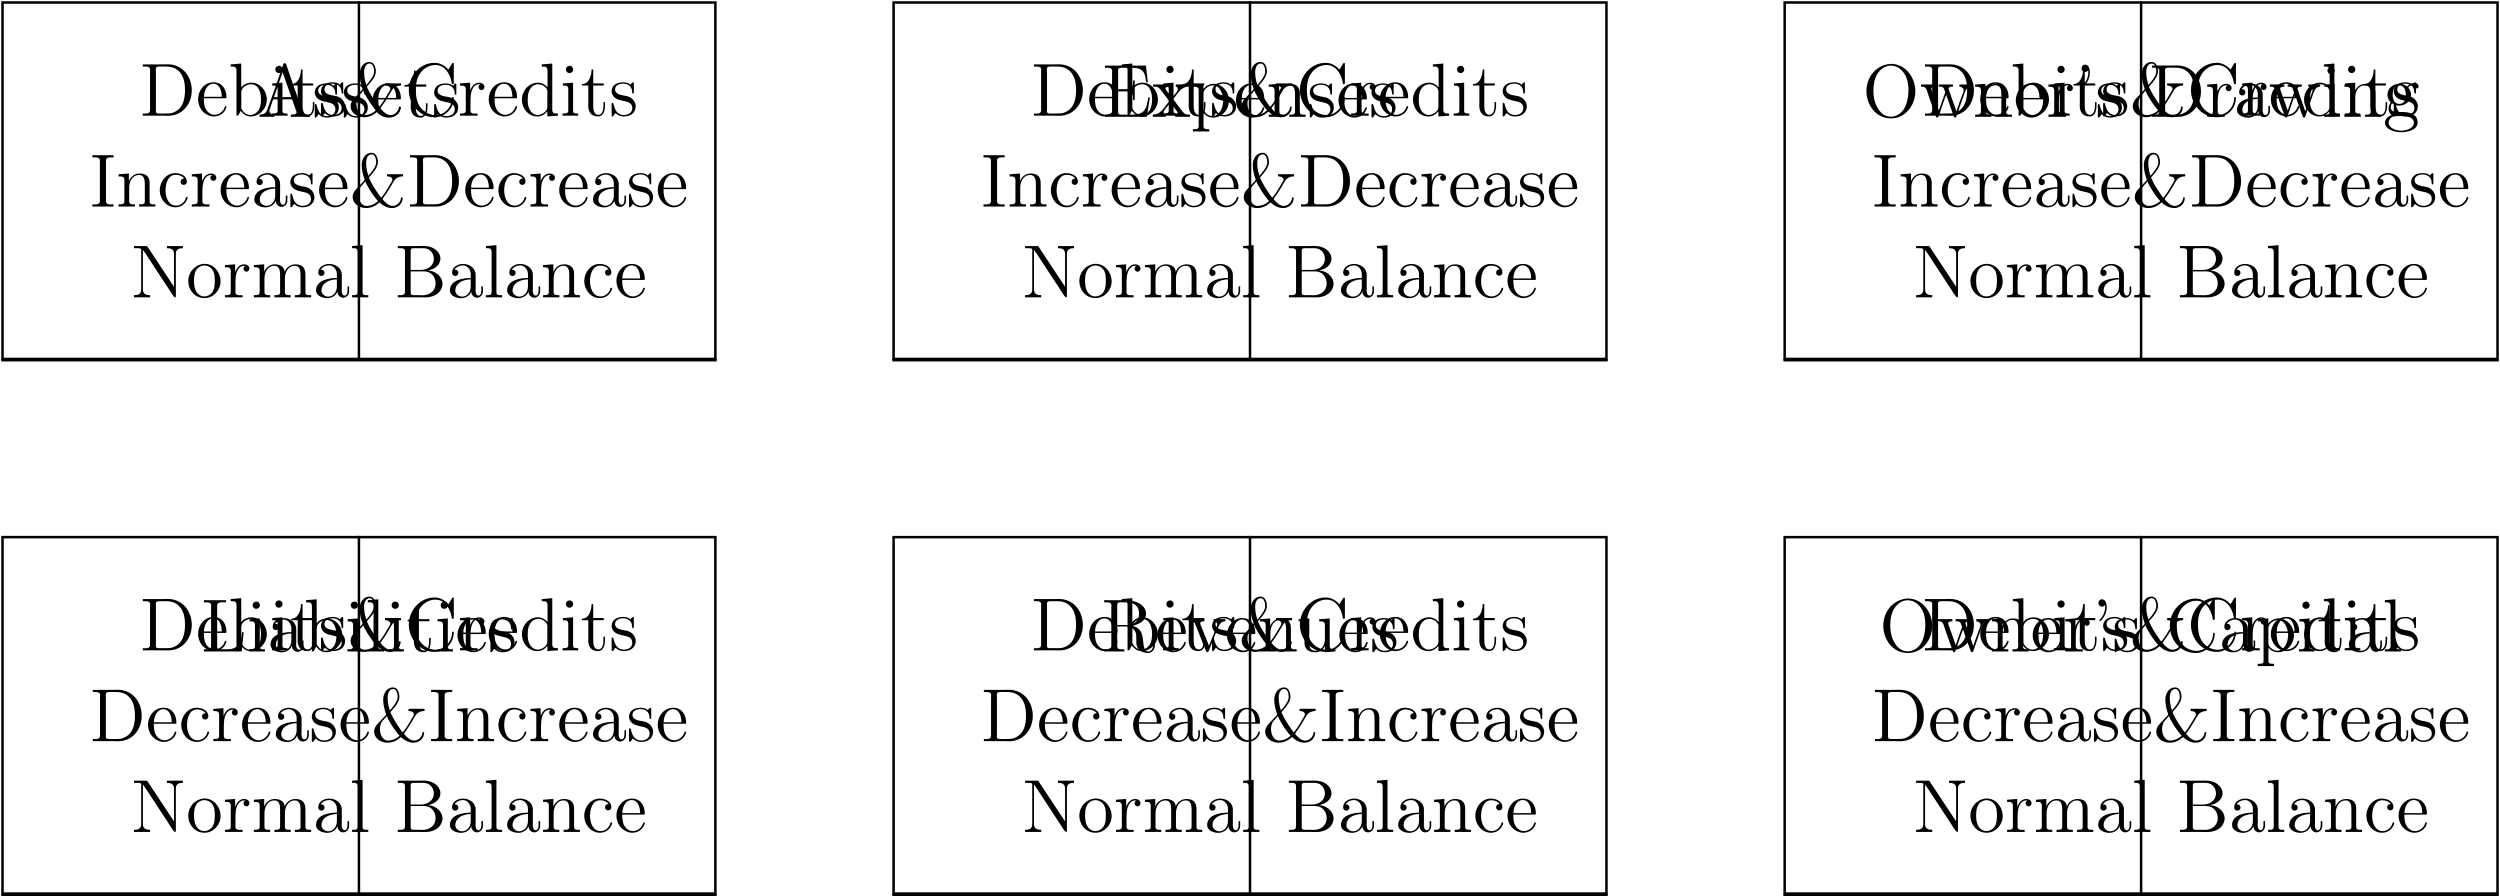 <?xml version="1.0" encoding="UTF-8"?>
<svg xmlns="http://www.w3.org/2000/svg" xmlns:xlink="http://www.w3.org/1999/xlink" width="397.647" height="142.529" viewBox="0 0 397.647 142.529">
<defs>
<g>
<g id="glyph-0-0">
<path d="M 0.375 -0.359 L 0.375 -0.016 L 2.734 -0.016 L 2.734 -0.359 C 2.422 -0.359 1.938 -0.531 1.938 -0.938 C 1.938 -1.078 2.016 -1.219 2.062 -1.375 C 2.125 -1.609 2.219 -1.828 2.297 -2.062 C 2.406 -2.359 2.453 -2.797 2.672 -2.797 L 5.438 -2.797 C 5.594 -2.797 5.609 -2.672 5.641 -2.562 L 5.891 -1.844 C 5.984 -1.562 6.078 -1.281 6.188 -1 C 6.219 -0.922 6.266 -0.812 6.266 -0.719 C 6.266 -0.375 5.688 -0.359 5.359 -0.359 L 5.359 -0.016 L 8.391 -0.016 L 8.391 -0.359 L 8.109 -0.359 C 7.844 -0.359 7.562 -0.375 7.406 -0.531 C 7.266 -0.688 7.203 -0.922 7.141 -1.125 C 6.297 -3.438 5.516 -5.75 4.719 -8.062 C 4.656 -8.266 4.625 -8.547 4.375 -8.547 C 4.234 -8.547 4.156 -8.469 4.141 -8.328 L 4.047 -8.062 C 3.297 -5.844 2.5 -3.625 1.703 -1.406 C 1.531 -0.844 1.297 -0.359 0.375 -0.359 Z M 2.672 -3.141 L 4.047 -7.109 L 5.438 -3.141 Z M 2.672 -3.141 "/>
</g>
<g id="glyph-0-1">
<path d="M 3.391 -4.953 C 3.062 -5.234 2.672 -5.328 2.25 -5.328 C 1.391 -5.328 0.391 -5 0.391 -3.844 L 0.391 -3.734 C 0.844 -1.734 3.672 -2.969 3.672 -1.203 C 3.672 -0.469 3 -0.125 2.359 -0.125 C 1.172 -0.125 0.875 -1.094 0.672 -1.922 C 0.641 -2 0.609 -2.062 0.531 -2.062 C 0.422 -2.062 0.391 -1.969 0.391 -1.891 L 0.391 -0.031 C 0.391 0.031 0.422 0.109 0.516 0.109 C 0.719 0.109 0.891 -0.406 1.016 -0.406 L 1.031 -0.406 C 1.109 -0.375 1.172 -0.281 1.25 -0.234 C 1.562 0.016 1.953 0.109 2.359 0.109 C 3.234 0.109 4.219 -0.328 4.219 -1.531 C 4.219 -2.234 3.656 -2.875 3 -3.078 C 2.359 -3.281 0.938 -3.234 0.938 -4.203 C 0.938 -4.875 1.656 -5.109 2.219 -5.109 C 2.906 -5.109 3.656 -4.75 3.656 -3.734 C 3.656 -3.625 3.672 -3.531 3.797 -3.531 C 3.891 -3.531 3.922 -3.609 3.922 -3.688 L 3.922 -5.188 C 3.922 -5.25 3.891 -5.328 3.812 -5.328 C 3.656 -5.328 3.469 -5.047 3.391 -4.953 Z M 3.391 -4.953 "/>
</g>
<g id="glyph-0-2">
<path d="M 1.266 -2.781 L 4.688 -2.781 C 4.812 -2.781 4.859 -2.828 4.859 -2.953 C 4.859 -4.188 4.203 -5.328 2.797 -5.328 C 1.359 -5.328 0.344 -4.031 0.344 -2.641 C 0.344 -1.594 0.906 -0.531 1.953 -0.094 C 2.219 0.031 2.516 0.109 2.828 0.109 L 2.859 0.109 C 3.734 0.109 4.578 -0.422 4.828 -1.297 C 4.844 -1.344 4.859 -1.391 4.859 -1.438 C 4.859 -1.5 4.797 -1.547 4.734 -1.547 C 4.594 -1.547 4.531 -1.234 4.453 -1.078 C 4.141 -0.531 3.578 -0.156 2.938 -0.156 C 2.484 -0.156 2.078 -0.406 1.797 -0.734 C 1.312 -1.312 1.266 -2.062 1.266 -2.781 Z M 1.281 -3.016 C 1.281 -3.922 1.781 -5.094 2.766 -5.094 C 3.828 -5.094 4.109 -3.859 4.109 -3.016 Z M 1.281 -3.016 "/>
</g>
<g id="glyph-0-3">
<path d="M 1.75 -7.359 C 1.75 -6.594 1.438 -5.047 0.219 -5.047 L 0.219 -4.812 L 1.234 -4.812 L 1.234 -2.109 C 1.234 -1.938 1.219 -1.766 1.219 -1.609 C 1.219 -0.531 1.766 0.109 2.766 0.109 C 3.688 0.109 3.891 -0.922 3.891 -1.656 L 3.891 -2.172 L 3.641 -2.172 C 3.641 -2 3.641 -1.812 3.641 -1.641 C 3.641 -1.125 3.547 -0.156 2.828 -0.156 C 2.141 -0.156 2.016 -0.984 2.016 -1.562 L 2.016 -4.812 L 3.688 -4.812 L 3.688 -5.156 L 2.016 -5.156 L 2.016 -7.359 Z M 1.75 -7.359 "/>
</g>
<g id="glyph-0-4">
<path d="M 0.5 -8.172 L 0.5 -7.828 L 0.891 -7.828 C 1.281 -7.828 1.656 -7.781 1.656 -7.328 C 1.656 -7.25 1.641 -7.172 1.641 -7.094 L 1.641 -0.891 C 1.641 -0.422 1.281 -0.344 0.922 -0.344 C 0.781 -0.344 0.641 -0.359 0.5 -0.359 L 0.5 -0.016 L 3.75 -0.016 C 4 -0.016 4.234 0 4.484 0 C 5.359 0 6.172 -0.234 6.922 -0.875 C 7.828 -1.672 8.281 -2.859 8.281 -4.047 C 8.281 -6.109 6.938 -8.188 4.438 -8.188 C 4.188 -8.188 3.938 -8.172 3.688 -8.172 Z M 7.188 -3.578 C 7.094 -2.188 6.672 -0.938 5.156 -0.453 C 4.797 -0.359 4.438 -0.359 4.062 -0.359 L 3.047 -0.359 C 2.812 -0.359 2.562 -0.375 2.562 -0.766 C 2.562 -0.859 2.578 -0.938 2.578 -1.031 L 2.578 -6.953 C 2.578 -7.062 2.562 -7.188 2.562 -7.297 C 2.562 -7.609 2.562 -7.828 3.125 -7.828 L 4.156 -7.828 C 5 -7.828 5.828 -7.656 6.5 -6.781 C 7.109 -5.969 7.203 -4.922 7.203 -3.953 C 7.203 -3.828 7.203 -3.703 7.188 -3.578 Z M 7.188 -3.578 "/>
</g>
<g id="glyph-0-5">
<path d="M 0.328 -8.172 L 0.328 -7.828 L 0.531 -7.828 C 0.891 -7.828 1.25 -7.797 1.25 -7.234 L 1.25 -0.016 L 1.5 -0.031 L 1.641 -0.234 L 1.922 -0.781 C 2.328 -0.281 2.797 0.109 3.5 0.109 C 4.906 0.109 6.078 -1.125 6.078 -2.594 C 6.078 -3.984 5.016 -5.266 3.641 -5.266 C 3.031 -5.266 2.281 -4.984 2.016 -4.469 L 2 -8.312 Z M 5.141 -2.312 C 5.094 -1.734 5.031 -1.219 4.688 -0.781 C 4.375 -0.375 3.906 -0.125 3.438 -0.125 C 2.938 -0.125 2.484 -0.422 2.203 -0.844 C 2.109 -0.984 2.016 -1.109 2.016 -1.297 L 2.016 -3.281 C 2.016 -3.438 2.016 -3.594 2.016 -3.75 C 2.016 -4.469 2.844 -5.016 3.547 -5.016 C 4.859 -5.016 5.156 -3.562 5.156 -2.562 C 5.156 -2.484 5.156 -2.391 5.141 -2.312 Z M 5.141 -2.312 "/>
</g>
<g id="glyph-0-6">
<path d="M 0.438 -5.141 L 0.438 -4.797 L 0.641 -4.797 C 1.016 -4.797 1.297 -4.734 1.297 -4.203 L 1.297 -0.859 C 1.297 -0.422 1.078 -0.359 0.391 -0.359 L 0.391 -0.016 L 2.875 -0.016 L 2.875 -0.359 L 2.703 -0.359 C 2.359 -0.359 2.062 -0.375 2.062 -0.781 L 2.062 -5.266 Z M 1.406 -7.938 C 1.094 -7.891 0.922 -7.625 0.922 -7.375 C 0.922 -7.125 1.109 -6.797 1.484 -6.797 C 1.859 -6.797 2.078 -7.078 2.078 -7.359 C 2.078 -7.609 1.891 -7.953 1.516 -7.953 C 1.484 -7.953 1.453 -7.938 1.406 -7.938 Z M 1.406 -7.938 "/>
</g>
<g id="glyph-0-7">
<path d="M 8.438 -1.453 L 8.172 -1.453 C 8.172 -0.766 7.562 -0.109 6.844 -0.109 L 6.75 -0.109 C 6.188 -0.172 5.688 -0.641 5.359 -1.031 C 5.312 -1.078 5.25 -1.125 5.25 -1.188 C 5.25 -1.312 5.734 -1.891 5.938 -2.219 C 6.234 -2.672 6.516 -3.156 6.797 -3.641 C 6.969 -3.922 7.109 -4.234 7.375 -4.453 C 7.688 -4.703 8.094 -4.812 8.5 -4.812 L 8.5 -5.156 L 5.953 -5.156 L 5.953 -4.812 C 6.25 -4.812 6.734 -4.719 6.797 -4.344 L 6.797 -4.203 C 6.734 -3.984 6.547 -3.75 6.438 -3.547 C 6.047 -2.891 5.672 -2.203 5.188 -1.609 C 5.156 -1.547 5.078 -1.453 5.016 -1.453 C 4.891 -1.516 4.688 -1.859 4.547 -2.062 C 4.016 -2.828 3.531 -3.578 3.156 -4.422 C 3.125 -4.469 3.094 -4.531 3.094 -4.594 C 3.094 -4.703 3.219 -4.797 3.281 -4.875 C 3.812 -5.453 4.5 -6.297 4.5 -7.047 C 4.5 -7.656 4.266 -8.562 3.484 -8.562 C 2.438 -8.562 1.922 -7.531 1.922 -6.609 C 1.922 -5.828 2.109 -5.094 2.359 -4.359 C 2.359 -4.344 2.375 -4.297 2.375 -4.266 L 2.375 -4.25 C 2.312 -4.078 1.953 -3.75 1.75 -3.531 C 1.234 -2.922 0.484 -2.422 0.484 -1.547 C 0.484 -0.422 1.594 0.234 2.625 0.234 C 3.359 0.234 4.125 -0.078 4.641 -0.594 C 4.656 -0.609 4.703 -0.641 4.734 -0.641 C 4.812 -0.641 4.953 -0.484 5.047 -0.406 C 5.516 -0.031 6.125 0.234 6.734 0.234 C 7.406 0.234 8.438 -0.188 8.438 -1.453 Z M 2.484 -4 L 2.516 -4 C 2.578 -3.734 2.734 -3.469 2.875 -3.234 C 3.281 -2.484 3.781 -1.766 4.312 -1.109 C 4.391 -1.047 4.5 -0.938 4.5 -0.891 C 4.5 -0.812 4.188 -0.594 4.016 -0.5 C 3.641 -0.266 3.156 -0.109 2.703 -0.109 C 1.797 -0.109 1.406 -1.141 1.406 -1.922 C 1.406 -2.312 1.5 -2.703 1.672 -3.031 C 1.891 -3.391 2.266 -3.641 2.484 -4 Z M 2.969 -4.906 C 2.938 -5.109 2.859 -5.312 2.797 -5.531 C 2.688 -6 2.625 -6.5 2.625 -6.984 C 2.625 -7.469 2.828 -8.312 3.516 -8.312 C 4.156 -8.312 4.219 -7.328 4.219 -7.047 C 4.219 -6.5 3.859 -6.016 3.562 -5.609 C 3.375 -5.359 3.188 -5.109 2.969 -4.906 Z M 2.969 -4.906 "/>
</g>
<g id="glyph-0-8">
<path d="M 6.938 -7.344 C 6.344 -7.984 5.641 -8.422 4.734 -8.422 C 2.406 -8.422 0.641 -6.359 0.641 -4.094 C 0.641 -1.828 2.375 0.234 4.719 0.234 L 4.906 0.234 C 6.375 0.141 7.641 -1 7.781 -2.625 C 7.797 -2.688 7.797 -2.734 7.797 -2.797 C 7.797 -2.891 7.781 -3 7.656 -3 C 7.469 -3 7.531 -2.625 7.484 -2.422 C 7.297 -1.188 6.234 -0.109 4.891 -0.109 C 4 -0.109 3.125 -0.547 2.562 -1.25 C 1.906 -2.047 1.75 -3.172 1.75 -4.156 C 1.75 -4.906 1.859 -5.734 2.234 -6.422 C 2.75 -7.391 3.734 -8.078 4.875 -8.078 C 6.391 -8.078 7.203 -6.625 7.438 -5.375 C 7.453 -5.266 7.422 -5.031 7.625 -5.031 C 7.75 -5.031 7.797 -5.094 7.797 -5.188 L 7.797 -8.281 C 7.797 -8.359 7.75 -8.422 7.672 -8.422 C 7.578 -8.422 7.516 -8.297 7.469 -8.219 L 7.141 -7.688 C 7.062 -7.562 7 -7.453 6.938 -7.344 Z M 6.938 -7.344 "/>
</g>
<g id="glyph-0-9">
<path d="M 0.328 -5.141 L 0.328 -4.797 L 0.531 -4.797 C 0.891 -4.797 1.25 -4.75 1.25 -4.203 L 1.25 -0.859 C 1.25 -0.422 1.016 -0.359 0.328 -0.359 L 0.328 -0.016 L 3.125 -0.016 L 3.125 -0.359 C 3 -0.359 2.859 -0.344 2.719 -0.344 C 2.328 -0.344 2 -0.406 2 -0.844 L 2 -2.469 C 2 -3.391 2.141 -4.703 3.125 -5 C 3.219 -5.016 3.297 -5.031 3.391 -5.031 C 3.453 -5.031 3.5 -5.016 3.562 -5.016 C 3.375 -4.938 3.281 -4.75 3.281 -4.562 C 3.281 -4.297 3.5 -4.094 3.734 -4.094 C 4.047 -4.094 4.219 -4.344 4.219 -4.578 C 4.219 -5.016 3.797 -5.266 3.391 -5.266 C 2.766 -5.266 2.297 -4.812 2.062 -4.297 C 2.016 -4.188 1.953 -4.062 1.953 -3.938 L 1.938 -5.266 Z M 0.328 -5.141 "/>
</g>
<g id="glyph-0-10">
<path d="M 3.578 -8.172 L 3.578 -7.828 L 3.734 -7.828 C 4.203 -7.828 4.5 -7.812 4.5 -7.094 L 4.5 -4.516 C 4.109 -4.984 3.594 -5.266 2.984 -5.266 C 1.531 -5.266 0.422 -4 0.422 -2.562 C 0.422 -1.297 1.328 0.109 2.875 0.109 C 3.531 0.109 3.984 -0.172 4.469 -0.703 L 4.469 0.109 L 6.156 -0.016 L 6.156 -0.359 L 5.969 -0.359 C 5.609 -0.359 5.25 -0.391 5.25 -0.953 L 5.25 -8.312 Z M 1.344 -2.297 L 1.344 -2.469 C 1.344 -3.344 1.453 -4.25 2.266 -4.812 C 2.516 -4.953 2.766 -5.016 3.031 -5.016 C 3.641 -5.016 4.484 -4.547 4.484 -3.797 C 4.484 -3.641 4.469 -3.484 4.469 -3.328 L 4.469 -1.344 C 4.469 -0.672 3.531 -0.125 2.938 -0.125 C 2.062 -0.125 1.5 -0.969 1.391 -1.828 C 1.359 -1.984 1.359 -2.141 1.344 -2.297 Z M 1.344 -2.297 "/>
</g>
<g id="glyph-0-11">
<path d="M 0.438 -8.172 L 0.438 -7.828 L 0.844 -7.828 C 1.25 -7.828 1.625 -7.781 1.625 -7.328 L 1.625 -0.875 C 1.625 -0.422 1.25 -0.344 0.875 -0.344 C 0.719 -0.344 0.562 -0.359 0.438 -0.359 L 0.438 -0.016 L 3.797 -0.016 L 3.797 -0.359 C 3.641 -0.359 3.5 -0.344 3.359 -0.344 C 2.953 -0.344 2.594 -0.406 2.594 -0.875 L 2.594 -7.328 C 2.594 -7.781 3 -7.828 3.406 -7.828 L 3.797 -7.828 L 3.797 -8.172 Z M 0.438 -8.172 "/>
</g>
<g id="glyph-0-12">
<path d="M 0.375 -5.141 L 0.375 -4.797 L 0.609 -4.797 C 0.953 -4.797 1.297 -4.75 1.297 -4.203 L 1.297 -0.859 C 1.297 -0.422 1.062 -0.359 0.375 -0.359 L 0.375 -0.016 L 2.969 -0.016 L 2.969 -0.359 L 2.703 -0.359 C 2.359 -0.359 2.062 -0.406 2.062 -0.844 L 2.062 -3.031 C 2.062 -3.859 2.484 -5.031 3.656 -5.031 C 4.391 -5.031 4.547 -4.328 4.547 -3.625 L 4.547 -0.812 C 4.547 -0.391 4.203 -0.359 3.844 -0.359 L 3.641 -0.359 L 3.641 -0.016 L 6.234 -0.016 L 6.234 -0.359 L 5.953 -0.359 C 5.625 -0.359 5.312 -0.375 5.312 -0.828 L 5.312 -3.531 C 5.312 -3.922 5.312 -4.297 5.109 -4.625 C 4.844 -5.109 4.266 -5.266 3.75 -5.266 C 3.172 -5.266 2.672 -5.062 2.266 -4.5 C 2.156 -4.344 2.062 -4.203 2.016 -4.047 L 2.016 -5.266 Z M 0.375 -5.141 "/>
</g>
<g id="glyph-0-13">
<path d="M 4.312 -4.453 C 4.281 -4.453 4.25 -4.453 4.219 -4.453 C 3.938 -4.453 3.734 -4.234 3.734 -3.953 C 3.734 -3.656 3.953 -3.453 4.219 -3.453 C 4.5 -3.453 4.734 -3.641 4.734 -3.969 C 4.734 -4.953 3.656 -5.328 2.891 -5.328 C 1.453 -5.328 0.422 -3.984 0.422 -2.594 C 0.422 -1.219 1.453 0.109 2.922 0.109 C 3.734 0.109 4.438 -0.328 4.781 -1.141 C 4.812 -1.219 4.859 -1.328 4.859 -1.422 L 4.859 -1.469 C 4.844 -1.516 4.797 -1.547 4.75 -1.547 C 4.562 -1.547 4.562 -1.359 4.531 -1.25 C 4.297 -0.609 3.688 -0.156 3.031 -0.156 C 1.75 -0.156 1.344 -1.578 1.344 -2.562 C 1.344 -3.547 1.656 -5.062 2.984 -5.062 C 3.469 -5.062 4.031 -4.859 4.312 -4.453 Z M 4.312 -4.453 "/>
</g>
<g id="glyph-0-14">
<path d="M 1.25 -4.406 C 1.547 -4.859 2.062 -5.094 2.594 -5.094 C 3.281 -5.094 3.828 -4.406 3.828 -3.734 L 3.828 -3.094 C 2.625 -3.094 0.516 -2.766 0.516 -1.125 L 0.516 -1 C 0.625 -0.188 1.609 0.125 2.312 0.125 C 2.938 0.125 3.719 -0.266 3.891 -0.922 L 3.906 -0.922 C 3.938 -0.359 4.344 0.047 4.828 0.047 C 5.328 0.047 5.719 -0.375 5.766 -0.875 L 5.766 -1.75 L 5.516 -1.75 L 5.516 -1.156 C 5.516 -0.812 5.453 -0.297 5.062 -0.297 C 4.672 -0.297 4.594 -0.812 4.594 -1.109 C 4.594 -1.25 4.609 -1.375 4.609 -1.5 L 4.609 -3.172 C 4.609 -3.297 4.609 -3.438 4.609 -3.578 C 4.609 -4.703 3.578 -5.328 2.594 -5.328 C 1.828 -5.328 0.859 -4.875 0.859 -3.938 C 0.859 -3.594 1.094 -3.406 1.375 -3.406 C 1.656 -3.406 1.859 -3.641 1.859 -3.906 C 1.859 -4.203 1.641 -4.406 1.344 -4.406 Z M 3.828 -2.875 L 3.828 -1.75 C 3.828 -0.891 3.281 -0.125 2.438 -0.125 C 1.984 -0.125 1.375 -0.484 1.375 -1.094 C 1.375 -2.156 2.328 -2.688 3.328 -2.828 C 3.484 -2.859 3.656 -2.844 3.828 -2.875 Z M 3.828 -2.875 "/>
</g>
<g id="glyph-0-15">
<path d="M 0.484 -8.172 L 0.484 -7.828 L 0.953 -7.828 C 1.297 -7.828 1.625 -7.812 1.625 -7.625 L 1.625 -1.266 C 1.625 -0.438 1.016 -0.359 0.484 -0.359 L 0.484 -0.016 L 3.047 -0.016 L 3.047 -0.359 C 2.516 -0.359 1.906 -0.469 1.906 -1.25 C 1.906 -1.375 1.906 -1.5 1.906 -1.625 L 1.906 -7.547 C 2.109 -7.297 2.281 -7.016 2.469 -6.75 C 3.281 -5.516 4.094 -4.25 4.922 -3 L 5.781 -1.703 C 6.141 -1.172 6.797 0 7 -0.016 C 7.109 -0.016 7.141 -0.125 7.141 -0.188 L 7.141 -6.953 C 7.141 -7.734 7.75 -7.828 8.266 -7.828 L 8.266 -8.172 L 5.719 -8.172 L 5.719 -7.828 C 6.234 -7.828 6.844 -7.734 6.844 -6.953 L 6.844 -1.703 L 2.578 -8.156 L 2.375 -8.172 Z M 0.484 -8.172 "/>
</g>
<g id="glyph-0-16">
<path d="M 2.75 -5.328 C 1.469 -5.219 0.344 -4.094 0.344 -2.578 C 0.344 -1.219 1.344 0.109 2.922 0.109 C 4.359 0.109 5.484 -1.156 5.484 -2.562 C 5.484 -3.891 4.5 -5.344 2.906 -5.344 C 2.859 -5.344 2.797 -5.328 2.75 -5.328 Z M 1.266 -2.312 C 1.25 -2.406 1.25 -2.5 1.25 -2.594 C 1.25 -3.422 1.344 -4.5 2.266 -4.938 C 2.469 -5.031 2.688 -5.078 2.906 -5.078 C 3.359 -5.078 3.797 -4.875 4.094 -4.516 C 4.516 -4.031 4.562 -3.359 4.562 -2.734 C 4.562 -2.062 4.547 -1.297 4.094 -0.734 C 3.797 -0.375 3.359 -0.156 2.906 -0.156 C 1.906 -0.156 1.406 -1.047 1.297 -1.938 C 1.281 -2.062 1.281 -2.188 1.266 -2.312 Z M 1.266 -2.312 "/>
</g>
<g id="glyph-0-17">
<path d="M 0.375 -5.141 L 0.375 -4.797 L 0.609 -4.797 C 0.953 -4.797 1.297 -4.75 1.297 -4.203 L 1.297 -0.859 C 1.297 -0.422 1.062 -0.359 0.375 -0.359 L 0.375 -0.016 L 2.969 -0.016 L 2.969 -0.359 L 2.703 -0.359 C 2.359 -0.359 2.062 -0.406 2.062 -0.844 L 2.062 -3.031 C 2.062 -3.859 2.484 -5.031 3.656 -5.031 C 4.391 -5.031 4.547 -4.328 4.547 -3.625 L 4.547 -0.812 C 4.547 -0.391 4.203 -0.359 3.844 -0.359 L 3.641 -0.359 L 3.641 -0.016 L 6.234 -0.016 L 6.234 -0.359 L 5.953 -0.359 C 5.609 -0.359 5.312 -0.406 5.312 -0.844 L 5.312 -3.031 C 5.312 -3.859 5.734 -5.031 6.906 -5.031 C 7.641 -5.031 7.797 -4.328 7.797 -3.625 L 7.797 -0.812 C 7.797 -0.391 7.453 -0.359 7.094 -0.359 L 6.891 -0.359 L 6.891 -0.016 L 9.484 -0.016 L 9.484 -0.359 L 9.203 -0.359 C 8.875 -0.359 8.578 -0.375 8.578 -0.828 L 8.578 -3.531 C 8.578 -3.906 8.562 -4.281 8.359 -4.609 C 8.094 -5.109 7.531 -5.266 7 -5.266 C 6.266 -5.266 5.516 -4.812 5.297 -4.094 L 5.281 -4.094 C 5.203 -4.922 4.469 -5.266 3.688 -5.266 C 2.938 -5.266 2.219 -4.719 2.016 -4.047 L 2.016 -5.266 Z M 0.375 -5.141 "/>
</g>
<g id="glyph-0-18">
<path d="M 0.391 -8.172 L 0.391 -7.828 L 0.609 -7.828 C 0.984 -7.828 1.297 -7.781 1.297 -7.219 L 1.297 -0.844 C 1.297 -0.406 0.984 -0.359 0.656 -0.359 L 0.391 -0.359 L 0.391 -0.016 L 2.969 -0.016 L 2.969 -0.359 L 2.672 -0.359 C 2.328 -0.359 2.062 -0.391 2.062 -0.828 L 2.062 -8.312 Z M 0.391 -8.172 "/>
</g>
<g id="glyph-0-19">
<path d="M 0.516 -8.172 L 0.516 -7.828 L 0.906 -7.828 C 1.297 -7.828 1.656 -7.781 1.656 -7.344 C 1.656 -7.25 1.656 -7.188 1.656 -7.109 L 1.656 -0.891 C 1.656 -0.406 1.281 -0.359 0.891 -0.359 L 0.516 -0.359 L 0.516 -0.016 L 4.125 -0.016 C 4.344 -0.016 4.594 0 4.828 0 C 5.875 0 7.219 -0.406 7.547 -1.703 C 7.609 -1.844 7.625 -2.016 7.625 -2.156 C 7.625 -3.375 6.406 -4.266 5.328 -4.266 C 5.516 -4.344 5.703 -4.359 5.875 -4.438 C 6.641 -4.703 7.297 -5.344 7.297 -6.172 C 7.297 -7.016 6.594 -7.703 5.828 -7.984 C 5.375 -8.156 4.891 -8.188 4.406 -8.188 C 4.188 -8.188 3.953 -8.172 3.734 -8.172 Z M 2.562 -4.141 L 4.188 -4.141 C 4.344 -4.141 4.531 -4.141 4.703 -4.141 C 5.859 -4.141 6.531 -3.219 6.531 -2.234 C 6.531 -1.078 5.625 -0.344 4.453 -0.344 C 4.266 -0.344 4.094 -0.359 3.938 -0.359 L 3.016 -0.359 C 2.688 -0.359 2.562 -0.484 2.562 -0.797 Z M 2.562 -4.375 L 2.562 -7.406 C 2.562 -7.703 2.688 -7.828 3 -7.828 L 4.484 -7.828 C 5.219 -7.828 5.766 -7.578 6.109 -6.844 C 6.188 -6.641 6.25 -6.391 6.25 -6.156 C 6.25 -5.016 5.25 -4.375 4.188 -4.375 Z M 2.562 -4.375 "/>
</g>
<g id="glyph-0-20">
<path d="M 0.484 -8.156 L 0.484 -7.812 L 0.844 -7.812 C 1.25 -7.812 1.625 -7.75 1.625 -7.328 C 1.625 -7.25 1.609 -7.172 1.609 -7.094 L 1.609 -0.891 C 1.609 -0.406 1.25 -0.359 0.844 -0.359 L 0.484 -0.359 L 0.484 -0.016 L 7.141 -0.016 L 7.625 -3.078 L 7.359 -3.078 C 7.234 -2.344 7.156 -1.469 6.641 -0.938 C 6.125 -0.375 5.281 -0.359 4.562 -0.359 L 3.078 -0.359 C 2.797 -0.359 2.578 -0.391 2.578 -0.797 L 2.578 -4.062 L 3.703 -4.062 C 4.109 -4.062 4.547 -4.047 4.781 -3.703 C 4.953 -3.438 4.953 -3.094 4.953 -2.781 L 4.953 -2.672 L 5.219 -2.672 L 5.219 -5.812 L 4.953 -5.812 L 4.953 -5.688 C 4.953 -5.078 4.859 -4.547 4.094 -4.438 C 3.875 -4.406 3.656 -4.406 3.438 -4.406 L 2.578 -4.406 L 2.578 -7.406 C 2.578 -7.766 2.812 -7.812 3.078 -7.812 L 4.594 -7.812 C 5.234 -7.812 6.031 -7.797 6.484 -7.281 C 6.922 -6.797 6.938 -6.094 7.047 -5.484 L 7.297 -5.484 L 7 -8.156 Z M 0.484 -8.156 "/>
</g>
<g id="glyph-0-21">
<path d="M 0.172 -5.156 L 0.172 -4.812 L 0.406 -4.812 C 1.094 -4.812 1.25 -4.469 1.547 -4.094 C 1.828 -3.734 2.094 -3.375 2.359 -3.016 C 2.5 -2.844 2.609 -2.656 2.766 -2.516 L 2.766 -2.5 C 2.625 -2.375 2.531 -2.219 2.422 -2.094 C 1.828 -1.328 1.297 -0.359 0.125 -0.359 L 0.125 -0.016 L 2.188 -0.016 L 2.188 -0.359 C 1.953 -0.422 1.859 -0.531 1.859 -0.734 C 1.859 -0.984 2.062 -1.188 2.203 -1.375 C 2.438 -1.672 2.703 -1.953 2.922 -2.281 C 3.219 -1.812 3.609 -1.328 3.953 -0.922 C 4.016 -0.844 4.094 -0.75 4.094 -0.641 C 4.094 -0.469 3.844 -0.375 3.688 -0.359 L 3.688 -0.016 L 6.047 -0.016 L 6.047 -0.359 L 5.828 -0.359 C 5.25 -0.359 5.062 -0.562 4.609 -1.172 C 4.344 -1.516 4.094 -1.859 3.828 -2.203 C 3.672 -2.406 3.531 -2.641 3.344 -2.828 C 4.094 -3.578 4.484 -4.812 5.859 -4.812 L 5.859 -5.156 L 3.781 -5.156 L 3.781 -4.812 C 4 -4.812 4.109 -4.609 4.109 -4.438 C 4.109 -4.047 3.641 -3.641 3.406 -3.328 C 3.328 -3.234 3.25 -3.141 3.188 -3.047 L 3.172 -3.047 C 2.875 -3.531 2.438 -3.938 2.156 -4.422 C 2.141 -4.453 2.141 -4.484 2.141 -4.5 C 2.141 -4.688 2.391 -4.797 2.562 -4.812 L 2.562 -5.156 Z M 0.172 -5.156 "/>
</g>
<g id="glyph-0-22">
<path d="M 0.328 -5.141 L 0.328 -4.797 L 0.547 -4.797 C 0.906 -4.797 1.25 -4.75 1.25 -4.25 L 1.25 1.25 C 1.25 1.312 1.25 1.406 1.25 1.484 C 1.25 1.938 0.891 1.953 0.5 1.953 L 0.328 1.953 L 0.328 2.312 L 2.922 2.312 L 2.922 1.953 L 2.672 1.953 C 2.328 1.953 2.016 1.906 2.016 1.484 L 2.031 -0.656 C 2.328 -0.156 2.984 0.109 3.531 0.109 C 4.984 0.109 6.078 -1.188 6.078 -2.609 C 6.078 -3.938 5.062 -5.266 3.625 -5.266 C 2.969 -5.266 2.422 -4.953 2 -4.469 L 2 -5.266 Z M 5.141 -2.391 C 5.078 -1.594 4.797 -0.688 4 -0.266 C 3.812 -0.172 3.625 -0.125 3.422 -0.125 C 2.859 -0.125 2.016 -0.688 2.016 -1.297 L 2.016 -3.281 C 2.016 -3.438 2.016 -3.578 2.016 -3.734 C 2.016 -4.406 2.828 -5.016 3.531 -5.016 C 4.734 -5.016 5.156 -3.438 5.156 -2.609 C 5.156 -2.531 5.156 -2.469 5.141 -2.391 Z M 5.141 -2.391 "/>
</g>
<g id="glyph-0-23">
<path d="M 4.344 -8.422 C 2.344 -8.234 0.641 -6.531 0.641 -4.062 C 0.641 -2.109 1.984 0.234 4.562 0.234 C 6.891 0.234 8.422 -1.922 8.422 -4.078 C 8.422 -6.219 6.906 -8.438 4.531 -8.438 C 4.453 -8.438 4.406 -8.422 4.344 -8.422 Z M 1.75 -3.938 L 1.75 -4.141 C 1.75 -5.547 2.062 -7.094 3.469 -7.891 C 3.797 -8.062 4.141 -8.156 4.516 -8.156 C 5.578 -8.156 6.422 -7.453 6.891 -6.484 C 7.219 -5.812 7.328 -5.016 7.328 -4.297 C 7.328 -2.75 6.906 -0.562 5.031 -0.094 C 4.875 -0.062 4.703 -0.031 4.547 -0.031 C 2.875 -0.031 2 -1.812 1.812 -3.234 C 1.797 -3.469 1.781 -3.703 1.75 -3.938 Z M 1.75 -3.938 "/>
</g>
<g id="glyph-0-24">
<path d="M 0.219 -5.156 L 0.219 -4.812 L 0.375 -4.812 C 1.016 -4.812 1.094 -4.406 1.344 -3.609 C 1.719 -2.469 2.141 -1.344 2.547 -0.203 C 2.594 -0.078 2.625 0.094 2.781 0.109 C 2.953 0.109 2.984 -0.031 3.031 -0.172 L 3.359 -1.062 C 3.641 -1.859 3.891 -2.719 4.219 -3.5 C 4.422 -3.016 4.578 -2.5 4.75 -2 L 5.406 -0.172 C 5.453 -0.031 5.484 0.109 5.656 0.109 C 5.812 0.094 5.844 -0.078 5.891 -0.188 C 6.297 -1.406 6.75 -2.609 7.156 -3.797 C 7.359 -4.391 7.625 -4.781 8.219 -4.812 L 8.219 -5.156 L 6.328 -5.156 L 6.328 -4.812 C 6.641 -4.797 7 -4.594 7 -4.25 C 7 -4 6.812 -3.578 6.688 -3.281 C 6.422 -2.484 6.094 -1.703 5.859 -0.891 L 5.844 -0.891 C 5.766 -1.188 5.641 -1.453 5.562 -1.734 C 5.266 -2.562 4.953 -3.375 4.688 -4.219 C 4.656 -4.297 4.609 -4.406 4.609 -4.5 L 4.609 -4.547 C 4.688 -4.797 5.016 -4.812 5.234 -4.812 L 5.297 -4.812 L 5.297 -5.156 L 3.047 -5.156 L 3.047 -4.812 L 3.219 -4.812 C 3.672 -4.812 3.844 -4.656 3.969 -4.219 C 4 -4.141 4.062 -4.016 4.062 -3.922 L 4.062 -3.891 C 4.047 -3.797 4 -3.672 3.953 -3.578 L 3.734 -2.969 C 3.516 -2.312 3.281 -1.672 3.062 -1.031 C 2.922 -1.328 2.828 -1.672 2.719 -2 L 1.922 -4.219 C 1.906 -4.297 1.859 -4.406 1.859 -4.484 C 1.859 -4.781 2.281 -4.812 2.531 -4.812 L 2.531 -5.156 Z M 0.219 -5.156 "/>
</g>
<g id="glyph-0-25">
<path d="M 2.109 -7.391 C 2.109 -7.281 2.125 -7.172 2.125 -7.062 L 2.125 -6.984 C 2.078 -6.266 1.812 -5.625 1.297 -5.109 C 1.25 -5.078 1.188 -5.016 1.188 -4.953 C 1.188 -4.906 1.25 -4.844 1.297 -4.844 C 1.469 -4.844 1.766 -5.266 1.906 -5.484 C 2.203 -5.938 2.375 -6.5 2.375 -7.047 C 2.375 -7.531 2.234 -8.312 1.609 -8.312 C 1.266 -8.312 1.047 -8.031 1.047 -7.719 C 1.047 -7.406 1.297 -7.141 1.609 -7.141 C 1.844 -7.141 1.969 -7.25 2.109 -7.391 Z M 2.109 -7.391 "/>
</g>
<g id="glyph-0-26">
<path d="M 3.844 -4.844 L 3.828 -4.844 C 3.5 -5.141 3.031 -5.266 2.609 -5.266 C 1.703 -5.266 0.719 -4.656 0.719 -3.531 C 0.719 -3.141 0.859 -2.75 1.125 -2.453 C 1.156 -2.422 1.219 -2.359 1.219 -2.297 C 1.219 -2.234 1.141 -2.156 1.125 -2.109 C 0.984 -1.875 0.891 -1.594 0.891 -1.312 C 0.891 -0.938 1.062 -0.484 1.406 -0.281 C 0.859 -0.125 0.328 0.328 0.328 0.922 C 0.328 2.016 1.891 2.438 2.906 2.438 C 3.875 2.438 5.516 2.094 5.516 0.906 C 5.516 -0.562 4.047 -0.781 3.078 -0.781 L 2.156 -0.781 C 1.625 -0.781 1.234 -1.047 1.234 -1.562 L 1.234 -1.609 C 1.25 -1.812 1.328 -1.984 1.422 -2.156 C 1.766 -1.969 2.078 -1.812 2.469 -1.797 L 2.562 -1.797 C 3.516 -1.797 4.312 -2.375 4.469 -3.391 L 4.469 -3.531 C 4.469 -3.938 4.328 -4.219 4.109 -4.562 C 4.078 -4.609 4.047 -4.641 4.047 -4.688 L 4.047 -4.703 C 4.125 -4.953 4.797 -5.156 5.062 -5.156 C 5.109 -5.156 5.156 -5.156 5.219 -5.141 C 5.109 -5.078 5.031 -4.969 5.031 -4.844 C 5.031 -4.656 5.188 -4.531 5.359 -4.531 C 5.547 -4.531 5.672 -4.672 5.672 -4.859 L 5.672 -4.922 C 5.625 -5.203 5.375 -5.406 5.094 -5.406 C 4.656 -5.406 4.125 -5.219 3.844 -4.844 Z M 0.906 1 L 0.906 0.906 C 0.906 0.5 1.188 0.109 1.578 -0.047 C 1.75 -0.109 1.938 -0.125 2.109 -0.125 L 2.922 -0.125 C 3.719 -0.125 4.797 -0.062 4.922 0.844 L 4.922 0.938 C 4.922 1.844 3.656 2.188 2.938 2.188 C 2.141 2.188 1.031 1.859 0.906 1 Z M 1.547 -3.297 L 1.547 -3.453 C 1.547 -4.031 1.641 -5.016 2.578 -5.016 C 3.344 -5.016 3.641 -4.266 3.641 -3.531 C 3.641 -3 3.531 -2.062 2.609 -2.062 C 1.906 -2.062 1.625 -2.641 1.547 -3.297 Z M 1.547 -3.297 "/>
</g>
<g id="glyph-0-27">
<path d="M 0.484 -8.172 L 0.484 -7.828 L 0.891 -7.828 C 1.281 -7.828 1.641 -7.781 1.641 -7.344 C 1.641 -7.25 1.625 -7.188 1.625 -7.109 L 1.625 -0.891 C 1.625 -0.406 1.25 -0.359 0.859 -0.359 L 0.484 -0.359 L 0.484 -0.016 L 6.5 -0.016 L 6.812 -3.078 L 6.547 -3.078 C 6.438 -2.016 6.328 -0.812 4.953 -0.438 C 4.609 -0.359 4.25 -0.359 3.891 -0.359 L 3.031 -0.359 C 2.766 -0.359 2.594 -0.438 2.594 -0.75 L 2.594 -7.297 C 2.594 -7.766 3.031 -7.844 3.453 -7.844 C 3.656 -7.844 3.859 -7.828 4.016 -7.828 L 4.016 -8.172 Z M 0.484 -8.172 "/>
</g>
<g id="glyph-0-28">
<path d="M 0.484 -8.172 L 0.484 -7.828 L 0.891 -7.828 C 1.281 -7.828 1.641 -7.781 1.641 -7.344 C 1.641 -7.25 1.625 -7.188 1.625 -7.109 L 1.625 -0.891 C 1.625 -0.406 1.25 -0.359 0.859 -0.359 L 0.484 -0.359 L 0.484 -0.016 L 3.703 -0.016 L 3.703 -0.359 L 3.328 -0.359 C 2.875 -0.359 2.562 -0.391 2.562 -0.875 L 2.562 -3.984 L 3.875 -3.984 C 4.547 -3.984 5.047 -3.766 5.391 -3.234 C 5.578 -2.922 5.594 -2.594 5.594 -2.25 L 5.594 -1.672 C 5.594 -0.969 5.703 0.078 7.344 0.234 L 7.453 0.234 C 8.156 0.234 8.562 -0.406 8.562 -1.047 C 8.562 -1.109 8.562 -1.234 8.438 -1.234 C 8.266 -1.234 8.281 -0.922 8.266 -0.781 C 8.188 -0.406 7.906 0 7.5 0 C 6.844 0 6.766 -0.922 6.719 -1.391 C 6.594 -2.359 6.594 -3.266 5.656 -3.828 C 5.469 -3.938 5.25 -4.031 5.031 -4.078 C 5.812 -4.328 7.141 -4.734 7.141 -6 C 7.141 -7.453 5.453 -8.109 4.25 -8.172 Z M 2.562 -4.219 L 2.562 -7.391 C 2.562 -7.703 2.688 -7.828 3 -7.828 L 3.875 -7.828 C 4.891 -7.828 6.031 -7.547 6.031 -6 C 6.031 -5.031 5.453 -4.453 4.531 -4.266 C 4.219 -4.219 3.922 -4.219 3.609 -4.219 Z M 2.562 -4.219 "/>
</g>
<g id="glyph-0-29">
<path d="M 0.219 -5.156 L 0.219 -4.812 L 0.438 -4.812 C 0.859 -4.812 1.047 -4.656 1.188 -4.281 L 1.438 -3.672 C 1.891 -2.516 2.344 -1.344 2.828 -0.203 C 2.875 -0.078 2.922 0.109 3.078 0.109 C 3.25 0.109 3.297 -0.078 3.344 -0.203 C 3.812 -1.391 4.281 -2.562 4.75 -3.734 C 5.016 -4.391 5.312 -4.812 5.953 -4.812 L 5.953 -5.156 L 4.094 -5.156 L 4.094 -4.812 C 4.375 -4.797 4.656 -4.609 4.656 -4.297 C 4.656 -4.125 4.562 -3.969 4.5 -3.828 C 4.266 -3.188 4 -2.562 3.734 -1.906 L 3.5 -1.297 C 3.453 -1.172 3.375 -1.047 3.359 -0.922 C 3.281 -1 3.266 -1.125 3.234 -1.219 L 3 -1.766 C 2.672 -2.594 2.359 -3.422 2.016 -4.234 C 1.984 -4.312 1.953 -4.406 1.953 -4.5 L 1.953 -4.547 C 2.016 -4.812 2.359 -4.812 2.609 -4.812 L 2.609 -5.156 Z M 0.219 -5.156 "/>
</g>
<g id="glyph-0-30">
<path d="M 0.375 -5.141 L 0.375 -4.797 L 0.531 -4.797 C 1.047 -4.797 1.297 -4.75 1.297 -4.031 L 1.297 -1.641 C 1.297 -1.266 1.297 -0.891 1.5 -0.562 C 1.812 -0.031 2.469 0.125 3.031 0.125 C 3.672 0.125 4.375 -0.297 4.547 -0.953 L 4.562 0.109 L 6.234 -0.016 L 6.234 -0.359 L 6 -0.359 C 5.656 -0.359 5.312 -0.406 5.312 -0.938 L 5.312 -5.266 L 3.641 -5.141 L 3.641 -4.797 L 3.781 -4.797 C 4.188 -4.797 4.547 -4.766 4.547 -4.203 L 4.547 -1.828 C 4.484 -0.984 4.016 -0.141 3.078 -0.141 C 2.641 -0.141 2.219 -0.25 2.094 -0.891 C 2.062 -1.109 2.062 -1.344 2.062 -1.578 L 2.062 -5.266 Z M 0.375 -5.141 "/>
</g>
</g>
<clipPath id="clip-0">
<path clip-rule="nonzero" d="M 283 0 L 397.648 0 L 397.648 58 L 283 58 Z M 283 0 "/>
</clipPath>
<clipPath id="clip-1">
<path clip-rule="nonzero" d="M 283 57 L 397.648 57 L 397.648 58 L 283 58 Z M 283 57 "/>
</clipPath>
<clipPath id="clip-2">
<path clip-rule="nonzero" d="M 0 85 L 114 85 L 114 142.527 L 0 142.527 Z M 0 85 "/>
</clipPath>
<clipPath id="clip-3">
<path clip-rule="nonzero" d="M 0 142 L 115 142 L 115 142.527 L 0 142.527 Z M 0 142 "/>
</clipPath>
<clipPath id="clip-4">
<path clip-rule="nonzero" d="M 56 85 L 58 85 L 58 142.527 L 56 142.527 Z M 56 85 "/>
</clipPath>
<clipPath id="clip-5">
<path clip-rule="nonzero" d="M 141 85 L 256 85 L 256 142.527 L 141 142.527 Z M 141 85 "/>
</clipPath>
<clipPath id="clip-6">
<path clip-rule="nonzero" d="M 141 142 L 256 142 L 256 142.527 L 141 142.527 Z M 141 142 "/>
</clipPath>
<clipPath id="clip-7">
<path clip-rule="nonzero" d="M 198 85 L 200 85 L 200 142.527 L 198 142.527 Z M 198 85 "/>
</clipPath>
<clipPath id="clip-8">
<path clip-rule="nonzero" d="M 283 85 L 397.648 85 L 397.648 142.527 L 283 142.527 Z M 283 85 "/>
</clipPath>
<clipPath id="clip-9">
<path clip-rule="nonzero" d="M 283 142 L 397.648 142 L 397.648 142.527 L 283 142.527 Z M 283 142 "/>
</clipPath>
<clipPath id="clip-10">
<path clip-rule="nonzero" d="M 340 85 L 341 85 L 341 142.527 L 340 142.527 Z M 340 85 "/>
</clipPath>
</defs>
<path fill="none" stroke-width="0.399" stroke-linecap="butt" stroke-linejoin="miter" stroke="rgb(0%, 0%, 0%)" stroke-opacity="1" stroke-miterlimit="10" d="M -56.693 -28.349 L 56.694 -28.349 L 56.694 28.347 L -56.693 28.347 Z M -56.693 -28.349 " transform="matrix(1, 0, 0, -1, 57.091, 28.745)"/>
<g fill="rgb(0%, 0%, 0%)" fill-opacity="1">
<use xlink:href="#glyph-0-0" x="40.904" y="18.595"/>
<use xlink:href="#glyph-0-1" x="49.677" y="18.595"/>
<use xlink:href="#glyph-0-1" x="54.293" y="18.595"/>
<use xlink:href="#glyph-0-2" x="58.909" y="18.595"/>
<use xlink:href="#glyph-0-3" x="64.11" y="18.595"/>
<use xlink:href="#glyph-0-1" x="68.662" y="18.595"/>
</g>
<path fill="none" stroke-width="0.399" stroke-linecap="butt" stroke-linejoin="miter" stroke="rgb(0%, 0%, 0%)" stroke-opacity="1" stroke-miterlimit="10" d="M -56.892 -28.548 L 56.893 -28.548 " transform="matrix(1, 0, 0, -1, 57.091, 28.745)"/>
<path fill="none" stroke-width="0.399" stroke-linecap="butt" stroke-linejoin="miter" stroke="rgb(0%, 0%, 0%)" stroke-opacity="1" stroke-miterlimit="10" d="M -0.001 28.546 L -0.001 -28.548 " transform="matrix(1, 0, 0, -1, 57.091, 28.745)"/>
<g fill="rgb(0%, 0%, 0%)" fill-opacity="1">
<use xlink:href="#glyph-0-4" x="22.224" y="18.416"/>
<use xlink:href="#glyph-0-2" x="31.162" y="18.416"/>
<use xlink:href="#glyph-0-5" x="36.363" y="18.416"/>
<use xlink:href="#glyph-0-6" x="42.865" y="18.416"/>
<use xlink:href="#glyph-0-3" x="46.115" y="18.416"/>
<use xlink:href="#glyph-0-1" x="50.667" y="18.416"/>
<use xlink:href="#glyph-0-7" x="55.283" y="18.416"/>
<use xlink:href="#glyph-0-8" x="64.385" y="18.416"/>
<use xlink:href="#glyph-0-9" x="72.838" y="18.416"/>
<use xlink:href="#glyph-0-2" x="77.389" y="18.416"/>
<use xlink:href="#glyph-0-10" x="82.591" y="18.416"/>
<use xlink:href="#glyph-0-6" x="89.092" y="18.416"/>
<use xlink:href="#glyph-0-3" x="92.342" y="18.416"/>
<use xlink:href="#glyph-0-1" x="96.894" y="18.416"/>
</g>
<g fill="rgb(0%, 0%, 0%)" fill-opacity="1">
<use xlink:href="#glyph-0-11" x="14.262" y="32.862"/>
<use xlink:href="#glyph-0-12" x="18.485" y="32.862"/>
<use xlink:href="#glyph-0-13" x="24.986" y="32.862"/>
<use xlink:href="#glyph-0-9" x="30.188" y="32.862"/>
<use xlink:href="#glyph-0-2" x="34.739" y="32.862"/>
<use xlink:href="#glyph-0-14" x="39.941" y="32.862"/>
<use xlink:href="#glyph-0-1" x="45.793" y="32.862"/>
<use xlink:href="#glyph-0-2" x="50.409" y="32.862"/>
<use xlink:href="#glyph-0-7" x="55.61" y="32.862"/>
<use xlink:href="#glyph-0-4" x="64.713" y="32.862"/>
<use xlink:href="#glyph-0-2" x="73.651" y="32.862"/>
<use xlink:href="#glyph-0-13" x="78.852" y="32.862"/>
<use xlink:href="#glyph-0-9" x="84.054" y="32.862"/>
<use xlink:href="#glyph-0-2" x="88.605" y="32.862"/>
<use xlink:href="#glyph-0-14" x="93.807" y="32.862"/>
<use xlink:href="#glyph-0-1" x="99.659" y="32.862"/>
<use xlink:href="#glyph-0-2" x="104.275" y="32.862"/>
</g>
<g fill="rgb(0%, 0%, 0%)" fill-opacity="1">
<use xlink:href="#glyph-0-15" x="20.829" y="47.307"/>
<use xlink:href="#glyph-0-16" x="29.602" y="47.307"/>
<use xlink:href="#glyph-0-9" x="35.454" y="47.307"/>
<use xlink:href="#glyph-0-17" x="40.005" y="47.307"/>
<use xlink:href="#glyph-0-14" x="49.758" y="47.307"/>
<use xlink:href="#glyph-0-18" x="55.61" y="47.307"/>
</g>
<g fill="rgb(0%, 0%, 0%)" fill-opacity="1">
<use xlink:href="#glyph-0-19" x="62.758" y="47.307"/>
<use xlink:href="#glyph-0-14" x="71.046" y="47.307"/>
<use xlink:href="#glyph-0-18" x="76.898" y="47.307"/>
<use xlink:href="#glyph-0-14" x="80.148" y="47.307"/>
<use xlink:href="#glyph-0-12" x="86" y="47.307"/>
<use xlink:href="#glyph-0-13" x="92.502" y="47.307"/>
<use xlink:href="#glyph-0-2" x="97.703" y="47.307"/>
</g>
<path fill="none" stroke-width="0.399" stroke-linecap="butt" stroke-linejoin="miter" stroke="rgb(0%, 0%, 0%)" stroke-opacity="1" stroke-miterlimit="10" d="M 85.042 -28.349 L 198.429 -28.349 L 198.429 28.347 L 85.042 28.347 Z M 85.042 -28.349 " transform="matrix(1, 0, 0, -1, 57.091, 28.745)"/>
<g fill="rgb(0%, 0%, 0%)" fill-opacity="1">
<use xlink:href="#glyph-0-20" x="175.272" y="18.595"/>
<use xlink:href="#glyph-0-21" x="183.234" y="18.595"/>
<use xlink:href="#glyph-0-22" x="189.411" y="18.595"/>
</g>
<g fill="rgb(0%, 0%, 0%)" fill-opacity="1">
<use xlink:href="#glyph-0-2" x="196.235" y="18.595"/>
<use xlink:href="#glyph-0-12" x="201.437" y="18.595"/>
<use xlink:href="#glyph-0-1" x="207.938" y="18.595"/>
<use xlink:href="#glyph-0-2" x="212.554" y="18.595"/>
<use xlink:href="#glyph-0-1" x="217.756" y="18.595"/>
</g>
<path fill="none" stroke-width="0.399" stroke-linecap="butt" stroke-linejoin="miter" stroke="rgb(0%, 0%, 0%)" stroke-opacity="1" stroke-miterlimit="10" d="M 84.843 -28.548 L 198.628 -28.548 " transform="matrix(1, 0, 0, -1, 57.091, 28.745)"/>
<path fill="none" stroke-width="0.399" stroke-linecap="butt" stroke-linejoin="miter" stroke="rgb(0%, 0%, 0%)" stroke-opacity="1" stroke-miterlimit="10" d="M 141.733 28.546 L 141.733 -28.548 " transform="matrix(1, 0, 0, -1, 57.091, 28.745)"/>
<g fill="rgb(0%, 0%, 0%)" fill-opacity="1">
<use xlink:href="#glyph-0-4" x="163.957" y="18.416"/>
<use xlink:href="#glyph-0-2" x="172.895" y="18.416"/>
<use xlink:href="#glyph-0-5" x="178.096" y="18.416"/>
<use xlink:href="#glyph-0-6" x="184.598" y="18.416"/>
<use xlink:href="#glyph-0-3" x="187.848" y="18.416"/>
<use xlink:href="#glyph-0-1" x="192.4" y="18.416"/>
<use xlink:href="#glyph-0-7" x="197.016" y="18.416"/>
<use xlink:href="#glyph-0-8" x="206.118" y="18.416"/>
<use xlink:href="#glyph-0-9" x="214.571" y="18.416"/>
<use xlink:href="#glyph-0-2" x="219.122" y="18.416"/>
<use xlink:href="#glyph-0-10" x="224.324" y="18.416"/>
<use xlink:href="#glyph-0-6" x="230.825" y="18.416"/>
<use xlink:href="#glyph-0-3" x="234.075" y="18.416"/>
<use xlink:href="#glyph-0-1" x="238.627" y="18.416"/>
</g>
<g fill="rgb(0%, 0%, 0%)" fill-opacity="1">
<use xlink:href="#glyph-0-11" x="155.994" y="32.862"/>
<use xlink:href="#glyph-0-12" x="160.217" y="32.862"/>
<use xlink:href="#glyph-0-13" x="166.718" y="32.862"/>
<use xlink:href="#glyph-0-9" x="171.92" y="32.862"/>
<use xlink:href="#glyph-0-2" x="176.471" y="32.862"/>
<use xlink:href="#glyph-0-14" x="181.673" y="32.862"/>
<use xlink:href="#glyph-0-1" x="187.525" y="32.862"/>
<use xlink:href="#glyph-0-2" x="192.141" y="32.862"/>
<use xlink:href="#glyph-0-7" x="197.342" y="32.862"/>
<use xlink:href="#glyph-0-4" x="206.445" y="32.862"/>
<use xlink:href="#glyph-0-2" x="215.383" y="32.862"/>
<use xlink:href="#glyph-0-13" x="220.584" y="32.862"/>
<use xlink:href="#glyph-0-9" x="225.786" y="32.862"/>
<use xlink:href="#glyph-0-2" x="230.337" y="32.862"/>
<use xlink:href="#glyph-0-14" x="235.539" y="32.862"/>
<use xlink:href="#glyph-0-1" x="241.391" y="32.862"/>
<use xlink:href="#glyph-0-2" x="246.007" y="32.862"/>
</g>
<g fill="rgb(0%, 0%, 0%)" fill-opacity="1">
<use xlink:href="#glyph-0-15" x="162.561" y="47.307"/>
<use xlink:href="#glyph-0-16" x="171.334" y="47.307"/>
<use xlink:href="#glyph-0-9" x="177.186" y="47.307"/>
<use xlink:href="#glyph-0-17" x="181.737" y="47.307"/>
<use xlink:href="#glyph-0-14" x="191.49" y="47.307"/>
<use xlink:href="#glyph-0-18" x="197.342" y="47.307"/>
</g>
<g fill="rgb(0%, 0%, 0%)" fill-opacity="1">
<use xlink:href="#glyph-0-19" x="204.49" y="47.307"/>
<use xlink:href="#glyph-0-14" x="212.778" y="47.307"/>
<use xlink:href="#glyph-0-18" x="218.63" y="47.307"/>
<use xlink:href="#glyph-0-14" x="221.88" y="47.307"/>
<use xlink:href="#glyph-0-12" x="227.732" y="47.307"/>
<use xlink:href="#glyph-0-13" x="234.234" y="47.307"/>
<use xlink:href="#glyph-0-2" x="239.435" y="47.307"/>
</g>
<g clip-path="url(#clip-0)">
<path fill="none" stroke-width="0.399" stroke-linecap="butt" stroke-linejoin="miter" stroke="rgb(0%, 0%, 0%)" stroke-opacity="1" stroke-miterlimit="10" d="M 226.776 -28.349 L 340.163 -28.349 L 340.163 28.347 L 226.776 28.347 Z M 226.776 -28.349 " transform="matrix(1, 0, 0, -1, 57.091, 28.745)"/>
</g>
<g fill="rgb(0%, 0%, 0%)" fill-opacity="1">
<use xlink:href="#glyph-0-23" x="296.231" y="18.595"/>
<use xlink:href="#glyph-0-24" x="305.334" y="18.595"/>
<use xlink:href="#glyph-0-12" x="313.786" y="18.595"/>
<use xlink:href="#glyph-0-2" x="320.287" y="18.595"/>
<use xlink:href="#glyph-0-9" x="325.489" y="18.595"/>
<use xlink:href="#glyph-0-25" x="330.04" y="18.595"/>
<use xlink:href="#glyph-0-1" x="333.291" y="18.595"/>
</g>
<g fill="rgb(0%, 0%, 0%)" fill-opacity="1">
<use xlink:href="#glyph-0-4" x="341.804" y="18.595"/>
<use xlink:href="#glyph-0-9" x="350.742" y="18.595"/>
<use xlink:href="#glyph-0-14" x="355.293" y="18.595"/>
</g>
<g fill="rgb(0%, 0%, 0%)" fill-opacity="1">
<use xlink:href="#glyph-0-24" x="360.823" y="18.595"/>
<use xlink:href="#glyph-0-6" x="369.275" y="18.595"/>
<use xlink:href="#glyph-0-12" x="372.526" y="18.595"/>
<use xlink:href="#glyph-0-26" x="379.027" y="18.595"/>
</g>
<g clip-path="url(#clip-1)">
<path fill="none" stroke-width="0.399" stroke-linecap="butt" stroke-linejoin="miter" stroke="rgb(0%, 0%, 0%)" stroke-opacity="1" stroke-miterlimit="10" d="M 226.577 -28.548 L 340.362 -28.548 " transform="matrix(1, 0, 0, -1, 57.091, 28.745)"/>
</g>
<path fill="none" stroke-width="0.399" stroke-linecap="butt" stroke-linejoin="miter" stroke="rgb(0%, 0%, 0%)" stroke-opacity="1" stroke-miterlimit="10" d="M 283.468 28.546 L 283.468 -28.548 " transform="matrix(1, 0, 0, -1, 57.091, 28.745)"/>
<g fill="rgb(0%, 0%, 0%)" fill-opacity="1">
<use xlink:href="#glyph-0-4" x="305.689" y="18.416"/>
<use xlink:href="#glyph-0-2" x="314.627" y="18.416"/>
<use xlink:href="#glyph-0-5" x="319.828" y="18.416"/>
<use xlink:href="#glyph-0-6" x="326.33" y="18.416"/>
<use xlink:href="#glyph-0-3" x="329.58" y="18.416"/>
<use xlink:href="#glyph-0-1" x="334.132" y="18.416"/>
<use xlink:href="#glyph-0-7" x="338.748" y="18.416"/>
<use xlink:href="#glyph-0-8" x="347.85" y="18.416"/>
<use xlink:href="#glyph-0-9" x="356.303" y="18.416"/>
<use xlink:href="#glyph-0-2" x="360.854" y="18.416"/>
<use xlink:href="#glyph-0-10" x="366.056" y="18.416"/>
<use xlink:href="#glyph-0-6" x="372.557" y="18.416"/>
<use xlink:href="#glyph-0-3" x="375.807" y="18.416"/>
<use xlink:href="#glyph-0-1" x="380.359" y="18.416"/>
</g>
<g fill="rgb(0%, 0%, 0%)" fill-opacity="1">
<use xlink:href="#glyph-0-11" x="297.726" y="32.862"/>
<use xlink:href="#glyph-0-12" x="301.949" y="32.862"/>
<use xlink:href="#glyph-0-13" x="308.45" y="32.862"/>
<use xlink:href="#glyph-0-9" x="313.652" y="32.862"/>
<use xlink:href="#glyph-0-2" x="318.203" y="32.862"/>
<use xlink:href="#glyph-0-14" x="323.405" y="32.862"/>
<use xlink:href="#glyph-0-1" x="329.257" y="32.862"/>
<use xlink:href="#glyph-0-2" x="333.873" y="32.862"/>
<use xlink:href="#glyph-0-7" x="339.074" y="32.862"/>
<use xlink:href="#glyph-0-4" x="348.177" y="32.862"/>
<use xlink:href="#glyph-0-2" x="357.115" y="32.862"/>
<use xlink:href="#glyph-0-13" x="362.316" y="32.862"/>
<use xlink:href="#glyph-0-9" x="367.518" y="32.862"/>
<use xlink:href="#glyph-0-2" x="372.069" y="32.862"/>
<use xlink:href="#glyph-0-14" x="377.271" y="32.862"/>
<use xlink:href="#glyph-0-1" x="383.123" y="32.862"/>
<use xlink:href="#glyph-0-2" x="387.739" y="32.862"/>
</g>
<g fill="rgb(0%, 0%, 0%)" fill-opacity="1">
<use xlink:href="#glyph-0-15" x="304.293" y="47.307"/>
<use xlink:href="#glyph-0-16" x="313.066" y="47.307"/>
<use xlink:href="#glyph-0-9" x="318.918" y="47.307"/>
<use xlink:href="#glyph-0-17" x="323.469" y="47.307"/>
<use xlink:href="#glyph-0-14" x="333.222" y="47.307"/>
<use xlink:href="#glyph-0-18" x="339.074" y="47.307"/>
</g>
<g fill="rgb(0%, 0%, 0%)" fill-opacity="1">
<use xlink:href="#glyph-0-19" x="346.222" y="47.307"/>
<use xlink:href="#glyph-0-14" x="354.51" y="47.307"/>
<use xlink:href="#glyph-0-18" x="360.362" y="47.307"/>
<use xlink:href="#glyph-0-14" x="363.612" y="47.307"/>
<use xlink:href="#glyph-0-12" x="369.464" y="47.307"/>
<use xlink:href="#glyph-0-13" x="375.966" y="47.307"/>
<use xlink:href="#glyph-0-2" x="381.167" y="47.307"/>
</g>
<g clip-path="url(#clip-2)">
<path fill="none" stroke-width="0.399" stroke-linecap="butt" stroke-linejoin="miter" stroke="rgb(0%, 0%, 0%)" stroke-opacity="1" stroke-miterlimit="10" d="M -56.693 -113.388 L 56.694 -113.388 L 56.694 -56.693 L -56.693 -56.693 Z M -56.693 -113.388 " transform="matrix(1, 0, 0, -1, 57.091, 28.745)"/>
</g>
<g fill="rgb(0%, 0%, 0%)" fill-opacity="1">
<use xlink:href="#glyph-0-27" x="31.947" y="103.634"/>
<use xlink:href="#glyph-0-6" x="39.26" y="103.634"/>
<use xlink:href="#glyph-0-14" x="42.511" y="103.634"/>
<use xlink:href="#glyph-0-5" x="48.363" y="103.634"/>
<use xlink:href="#glyph-0-6" x="54.864" y="103.634"/>
<use xlink:href="#glyph-0-18" x="58.115" y="103.634"/>
<use xlink:href="#glyph-0-6" x="61.365" y="103.634"/>
<use xlink:href="#glyph-0-3" x="64.616" y="103.634"/>
<use xlink:href="#glyph-0-6" x="69.167" y="103.634"/>
<use xlink:href="#glyph-0-2" x="72.418" y="103.634"/>
<use xlink:href="#glyph-0-1" x="77.619" y="103.634"/>
</g>
<g clip-path="url(#clip-3)">
<path fill="none" stroke-width="0.399" stroke-linecap="butt" stroke-linejoin="miter" stroke="rgb(0%, 0%, 0%)" stroke-opacity="1" stroke-miterlimit="10" d="M -56.892 -113.587 L 56.893 -113.587 " transform="matrix(1, 0, 0, -1, 57.091, 28.745)"/>
</g>
<g clip-path="url(#clip-4)">
<path fill="none" stroke-width="0.399" stroke-linecap="butt" stroke-linejoin="miter" stroke="rgb(0%, 0%, 0%)" stroke-opacity="1" stroke-miterlimit="10" d="M -0.001 -56.493 L -0.001 -113.587 " transform="matrix(1, 0, 0, -1, 57.091, 28.745)"/>
</g>
<g fill="rgb(0%, 0%, 0%)" fill-opacity="1">
<use xlink:href="#glyph-0-4" x="22.224" y="103.455"/>
<use xlink:href="#glyph-0-2" x="31.162" y="103.455"/>
<use xlink:href="#glyph-0-5" x="36.363" y="103.455"/>
<use xlink:href="#glyph-0-6" x="42.865" y="103.455"/>
<use xlink:href="#glyph-0-3" x="46.115" y="103.455"/>
<use xlink:href="#glyph-0-1" x="50.667" y="103.455"/>
<use xlink:href="#glyph-0-7" x="55.283" y="103.455"/>
<use xlink:href="#glyph-0-8" x="64.385" y="103.455"/>
<use xlink:href="#glyph-0-9" x="72.838" y="103.455"/>
<use xlink:href="#glyph-0-2" x="77.389" y="103.455"/>
<use xlink:href="#glyph-0-10" x="82.591" y="103.455"/>
<use xlink:href="#glyph-0-6" x="89.092" y="103.455"/>
<use xlink:href="#glyph-0-3" x="92.342" y="103.455"/>
<use xlink:href="#glyph-0-1" x="96.894" y="103.455"/>
</g>
<g fill="rgb(0%, 0%, 0%)" fill-opacity="1">
<use xlink:href="#glyph-0-4" x="14.262" y="117.901"/>
<use xlink:href="#glyph-0-2" x="23.2" y="117.901"/>
<use xlink:href="#glyph-0-13" x="28.401" y="117.901"/>
<use xlink:href="#glyph-0-9" x="33.603" y="117.901"/>
<use xlink:href="#glyph-0-2" x="38.154" y="117.901"/>
<use xlink:href="#glyph-0-14" x="43.356" y="117.901"/>
<use xlink:href="#glyph-0-1" x="49.208" y="117.901"/>
<use xlink:href="#glyph-0-2" x="53.824" y="117.901"/>
<use xlink:href="#glyph-0-7" x="59.026" y="117.901"/>
<use xlink:href="#glyph-0-11" x="68.129" y="117.901"/>
<use xlink:href="#glyph-0-12" x="72.351" y="117.901"/>
<use xlink:href="#glyph-0-13" x="78.852" y="117.901"/>
<use xlink:href="#glyph-0-9" x="84.054" y="117.901"/>
<use xlink:href="#glyph-0-2" x="88.605" y="117.901"/>
<use xlink:href="#glyph-0-14" x="93.807" y="117.901"/>
<use xlink:href="#glyph-0-1" x="99.659" y="117.901"/>
<use xlink:href="#glyph-0-2" x="104.275" y="117.901"/>
</g>
<g fill="rgb(0%, 0%, 0%)" fill-opacity="1">
<use xlink:href="#glyph-0-15" x="20.829" y="132.347"/>
<use xlink:href="#glyph-0-16" x="29.602" y="132.347"/>
<use xlink:href="#glyph-0-9" x="35.454" y="132.347"/>
<use xlink:href="#glyph-0-17" x="40.005" y="132.347"/>
<use xlink:href="#glyph-0-14" x="49.758" y="132.347"/>
<use xlink:href="#glyph-0-18" x="55.61" y="132.347"/>
</g>
<g fill="rgb(0%, 0%, 0%)" fill-opacity="1">
<use xlink:href="#glyph-0-19" x="62.758" y="132.347"/>
<use xlink:href="#glyph-0-14" x="71.046" y="132.347"/>
<use xlink:href="#glyph-0-18" x="76.898" y="132.347"/>
<use xlink:href="#glyph-0-14" x="80.148" y="132.347"/>
<use xlink:href="#glyph-0-12" x="86" y="132.347"/>
<use xlink:href="#glyph-0-13" x="92.502" y="132.347"/>
<use xlink:href="#glyph-0-2" x="97.703" y="132.347"/>
</g>
<g clip-path="url(#clip-5)">
<path fill="none" stroke-width="0.399" stroke-linecap="butt" stroke-linejoin="miter" stroke="rgb(0%, 0%, 0%)" stroke-opacity="1" stroke-miterlimit="10" d="M 85.042 -113.388 L 198.429 -113.388 L 198.429 -56.693 L 85.042 -56.693 Z M 85.042 -113.388 " transform="matrix(1, 0, 0, -1, 57.091, 28.745)"/>
</g>
<g fill="rgb(0%, 0%, 0%)" fill-opacity="1">
<use xlink:href="#glyph-0-28" x="175.142" y="103.634"/>
<use xlink:href="#glyph-0-2" x="183.755" y="103.634"/>
<use xlink:href="#glyph-0-29" x="188.956" y="103.634"/>
</g>
<g fill="rgb(0%, 0%, 0%)" fill-opacity="1">
<use xlink:href="#glyph-0-2" x="194.811" y="103.634"/>
<use xlink:href="#glyph-0-12" x="200.012" y="103.634"/>
</g>
<g fill="rgb(0%, 0%, 0%)" fill-opacity="1">
<use xlink:href="#glyph-0-30" x="206.191" y="103.634"/>
<use xlink:href="#glyph-0-2" x="212.692" y="103.634"/>
<use xlink:href="#glyph-0-1" x="217.894" y="103.634"/>
</g>
<g clip-path="url(#clip-6)">
<path fill="none" stroke-width="0.399" stroke-linecap="butt" stroke-linejoin="miter" stroke="rgb(0%, 0%, 0%)" stroke-opacity="1" stroke-miterlimit="10" d="M 84.843 -113.587 L 198.628 -113.587 " transform="matrix(1, 0, 0, -1, 57.091, 28.745)"/>
</g>
<g clip-path="url(#clip-7)">
<path fill="none" stroke-width="0.399" stroke-linecap="butt" stroke-linejoin="miter" stroke="rgb(0%, 0%, 0%)" stroke-opacity="1" stroke-miterlimit="10" d="M 141.733 -56.493 L 141.733 -113.587 " transform="matrix(1, 0, 0, -1, 57.091, 28.745)"/>
</g>
<g fill="rgb(0%, 0%, 0%)" fill-opacity="1">
<use xlink:href="#glyph-0-4" x="163.957" y="103.455"/>
<use xlink:href="#glyph-0-2" x="172.895" y="103.455"/>
<use xlink:href="#glyph-0-5" x="178.096" y="103.455"/>
<use xlink:href="#glyph-0-6" x="184.598" y="103.455"/>
<use xlink:href="#glyph-0-3" x="187.848" y="103.455"/>
<use xlink:href="#glyph-0-1" x="192.4" y="103.455"/>
<use xlink:href="#glyph-0-7" x="197.016" y="103.455"/>
<use xlink:href="#glyph-0-8" x="206.118" y="103.455"/>
<use xlink:href="#glyph-0-9" x="214.571" y="103.455"/>
<use xlink:href="#glyph-0-2" x="219.122" y="103.455"/>
<use xlink:href="#glyph-0-10" x="224.324" y="103.455"/>
<use xlink:href="#glyph-0-6" x="230.825" y="103.455"/>
<use xlink:href="#glyph-0-3" x="234.075" y="103.455"/>
<use xlink:href="#glyph-0-1" x="238.627" y="103.455"/>
</g>
<g fill="rgb(0%, 0%, 0%)" fill-opacity="1">
<use xlink:href="#glyph-0-4" x="155.994" y="117.901"/>
<use xlink:href="#glyph-0-2" x="164.932" y="117.901"/>
<use xlink:href="#glyph-0-13" x="170.133" y="117.901"/>
<use xlink:href="#glyph-0-9" x="175.335" y="117.901"/>
<use xlink:href="#glyph-0-2" x="179.886" y="117.901"/>
<use xlink:href="#glyph-0-14" x="185.088" y="117.901"/>
<use xlink:href="#glyph-0-1" x="190.94" y="117.901"/>
<use xlink:href="#glyph-0-2" x="195.556" y="117.901"/>
<use xlink:href="#glyph-0-7" x="200.758" y="117.901"/>
<use xlink:href="#glyph-0-11" x="209.861" y="117.901"/>
<use xlink:href="#glyph-0-12" x="214.083" y="117.901"/>
<use xlink:href="#glyph-0-13" x="220.584" y="117.901"/>
<use xlink:href="#glyph-0-9" x="225.786" y="117.901"/>
<use xlink:href="#glyph-0-2" x="230.337" y="117.901"/>
<use xlink:href="#glyph-0-14" x="235.539" y="117.901"/>
<use xlink:href="#glyph-0-1" x="241.391" y="117.901"/>
<use xlink:href="#glyph-0-2" x="246.007" y="117.901"/>
</g>
<g fill="rgb(0%, 0%, 0%)" fill-opacity="1">
<use xlink:href="#glyph-0-15" x="162.561" y="132.347"/>
<use xlink:href="#glyph-0-16" x="171.334" y="132.347"/>
<use xlink:href="#glyph-0-9" x="177.186" y="132.347"/>
<use xlink:href="#glyph-0-17" x="181.737" y="132.347"/>
<use xlink:href="#glyph-0-14" x="191.49" y="132.347"/>
<use xlink:href="#glyph-0-18" x="197.342" y="132.347"/>
</g>
<g fill="rgb(0%, 0%, 0%)" fill-opacity="1">
<use xlink:href="#glyph-0-19" x="204.49" y="132.347"/>
<use xlink:href="#glyph-0-14" x="212.778" y="132.347"/>
<use xlink:href="#glyph-0-18" x="218.63" y="132.347"/>
<use xlink:href="#glyph-0-14" x="221.88" y="132.347"/>
<use xlink:href="#glyph-0-12" x="227.732" y="132.347"/>
<use xlink:href="#glyph-0-13" x="234.234" y="132.347"/>
<use xlink:href="#glyph-0-2" x="239.435" y="132.347"/>
</g>
<g clip-path="url(#clip-8)">
<path fill="none" stroke-width="0.399" stroke-linecap="butt" stroke-linejoin="miter" stroke="rgb(0%, 0%, 0%)" stroke-opacity="1" stroke-miterlimit="10" d="M 226.776 -113.388 L 340.163 -113.388 L 340.163 -56.693 L 226.776 -56.693 Z M 226.776 -113.388 " transform="matrix(1, 0, 0, -1, 57.091, 28.745)"/>
</g>
<g fill="rgb(0%, 0%, 0%)" fill-opacity="1">
<use xlink:href="#glyph-0-23" x="298.912" y="103.634"/>
<use xlink:href="#glyph-0-24" x="308.015" y="103.634"/>
<use xlink:href="#glyph-0-12" x="316.467" y="103.634"/>
<use xlink:href="#glyph-0-2" x="322.968" y="103.634"/>
<use xlink:href="#glyph-0-9" x="328.17" y="103.634"/>
<use xlink:href="#glyph-0-25" x="332.721" y="103.634"/>
<use xlink:href="#glyph-0-1" x="335.972" y="103.634"/>
</g>
<g fill="rgb(0%, 0%, 0%)" fill-opacity="1">
<use xlink:href="#glyph-0-8" x="344.485" y="103.634"/>
<use xlink:href="#glyph-0-14" x="352.938" y="103.634"/>
<use xlink:href="#glyph-0-22" x="358.79" y="103.634"/>
<use xlink:href="#glyph-0-6" x="365.291" y="103.634"/>
<use xlink:href="#glyph-0-3" x="368.541" y="103.634"/>
<use xlink:href="#glyph-0-14" x="373.093" y="103.634"/>
<use xlink:href="#glyph-0-18" x="378.945" y="103.634"/>
</g>
<g clip-path="url(#clip-9)">
<path fill="none" stroke-width="0.399" stroke-linecap="butt" stroke-linejoin="miter" stroke="rgb(0%, 0%, 0%)" stroke-opacity="1" stroke-miterlimit="10" d="M 226.577 -113.587 L 340.362 -113.587 " transform="matrix(1, 0, 0, -1, 57.091, 28.745)"/>
</g>
<g clip-path="url(#clip-10)">
<path fill="none" stroke-width="0.399" stroke-linecap="butt" stroke-linejoin="miter" stroke="rgb(0%, 0%, 0%)" stroke-opacity="1" stroke-miterlimit="10" d="M 283.468 -56.493 L 283.468 -113.587 " transform="matrix(1, 0, 0, -1, 57.091, 28.745)"/>
</g>
<g fill="rgb(0%, 0%, 0%)" fill-opacity="1">
<use xlink:href="#glyph-0-4" x="305.689" y="103.455"/>
<use xlink:href="#glyph-0-2" x="314.627" y="103.455"/>
<use xlink:href="#glyph-0-5" x="319.828" y="103.455"/>
<use xlink:href="#glyph-0-6" x="326.33" y="103.455"/>
<use xlink:href="#glyph-0-3" x="329.58" y="103.455"/>
<use xlink:href="#glyph-0-1" x="334.132" y="103.455"/>
<use xlink:href="#glyph-0-7" x="338.748" y="103.455"/>
<use xlink:href="#glyph-0-8" x="347.85" y="103.455"/>
<use xlink:href="#glyph-0-9" x="356.303" y="103.455"/>
<use xlink:href="#glyph-0-2" x="360.854" y="103.455"/>
<use xlink:href="#glyph-0-10" x="366.056" y="103.455"/>
<use xlink:href="#glyph-0-6" x="372.557" y="103.455"/>
<use xlink:href="#glyph-0-3" x="375.807" y="103.455"/>
<use xlink:href="#glyph-0-1" x="380.359" y="103.455"/>
</g>
<g fill="rgb(0%, 0%, 0%)" fill-opacity="1">
<use xlink:href="#glyph-0-4" x="297.726" y="117.901"/>
<use xlink:href="#glyph-0-2" x="306.664" y="117.901"/>
<use xlink:href="#glyph-0-13" x="311.865" y="117.901"/>
<use xlink:href="#glyph-0-9" x="317.067" y="117.901"/>
<use xlink:href="#glyph-0-2" x="321.618" y="117.901"/>
<use xlink:href="#glyph-0-14" x="326.82" y="117.901"/>
<use xlink:href="#glyph-0-1" x="332.672" y="117.901"/>
<use xlink:href="#glyph-0-2" x="337.288" y="117.901"/>
<use xlink:href="#glyph-0-7" x="342.49" y="117.901"/>
<use xlink:href="#glyph-0-11" x="351.593" y="117.901"/>
<use xlink:href="#glyph-0-12" x="355.815" y="117.901"/>
<use xlink:href="#glyph-0-13" x="362.316" y="117.901"/>
<use xlink:href="#glyph-0-9" x="367.518" y="117.901"/>
<use xlink:href="#glyph-0-2" x="372.069" y="117.901"/>
<use xlink:href="#glyph-0-14" x="377.271" y="117.901"/>
<use xlink:href="#glyph-0-1" x="383.123" y="117.901"/>
<use xlink:href="#glyph-0-2" x="387.739" y="117.901"/>
</g>
<g fill="rgb(0%, 0%, 0%)" fill-opacity="1">
<use xlink:href="#glyph-0-15" x="304.293" y="132.347"/>
<use xlink:href="#glyph-0-16" x="313.066" y="132.347"/>
<use xlink:href="#glyph-0-9" x="318.918" y="132.347"/>
<use xlink:href="#glyph-0-17" x="323.469" y="132.347"/>
<use xlink:href="#glyph-0-14" x="333.222" y="132.347"/>
<use xlink:href="#glyph-0-18" x="339.074" y="132.347"/>
</g>
<g fill="rgb(0%, 0%, 0%)" fill-opacity="1">
<use xlink:href="#glyph-0-19" x="346.222" y="132.347"/>
<use xlink:href="#glyph-0-14" x="354.51" y="132.347"/>
<use xlink:href="#glyph-0-18" x="360.362" y="132.347"/>
<use xlink:href="#glyph-0-14" x="363.612" y="132.347"/>
<use xlink:href="#glyph-0-12" x="369.464" y="132.347"/>
<use xlink:href="#glyph-0-13" x="375.966" y="132.347"/>
<use xlink:href="#glyph-0-2" x="381.167" y="132.347"/>
</g>
</svg>
